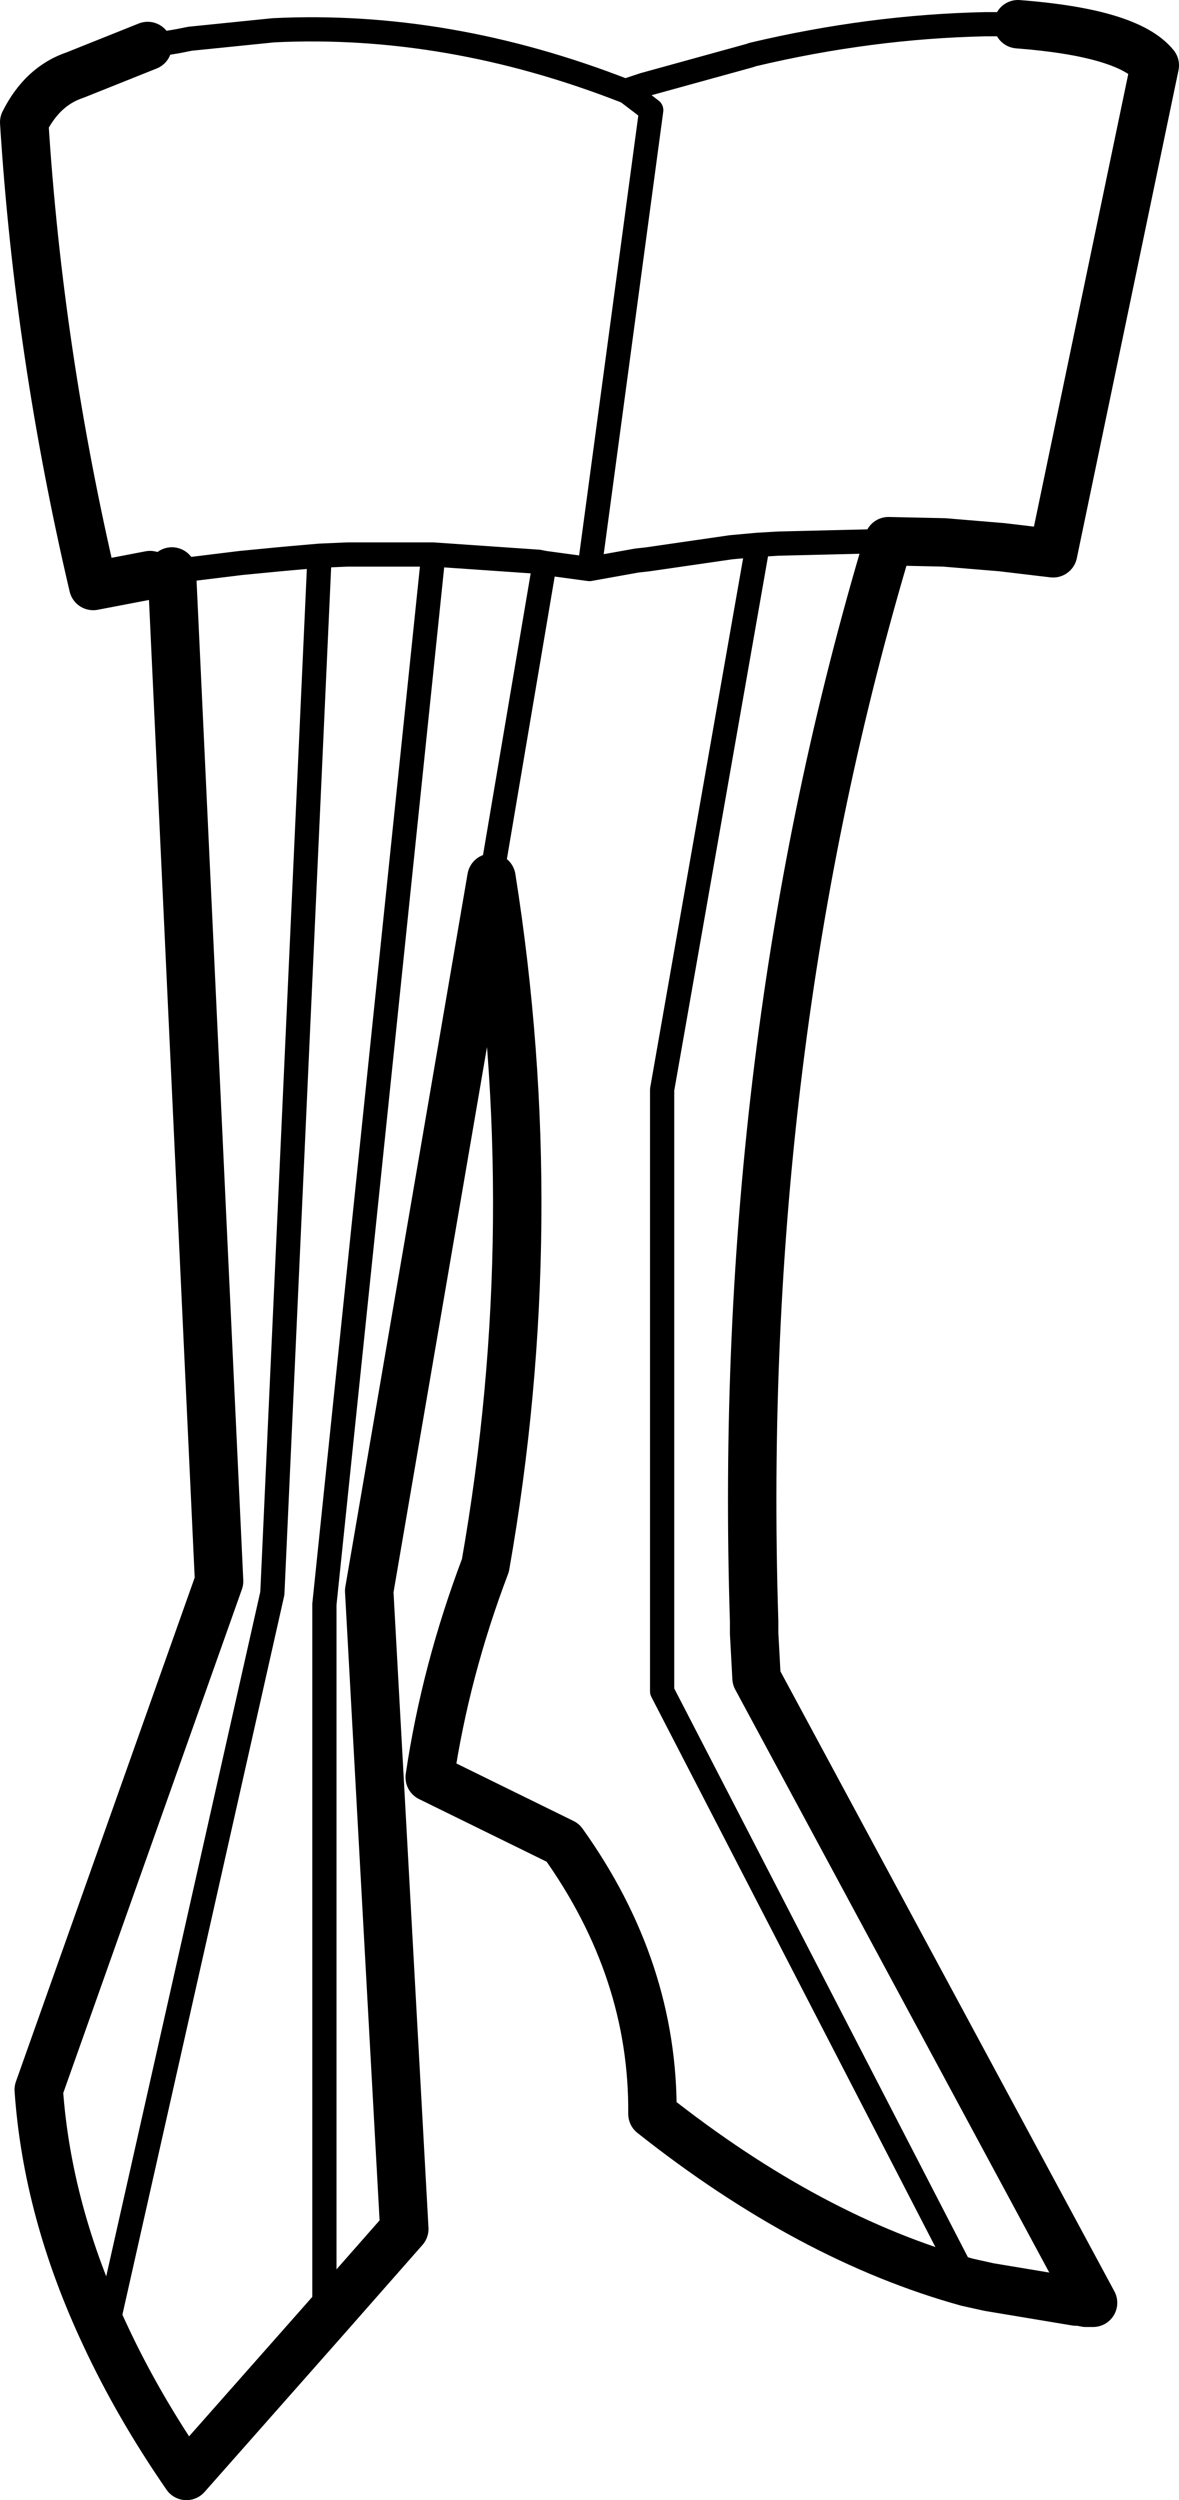 <?xml version="1.0" encoding="UTF-8" standalone="no"?>
<svg xmlns:xlink="http://www.w3.org/1999/xlink" height="103.25px" width="48.7px" xmlns="http://www.w3.org/2000/svg">
  <g transform="matrix(1.0, 0.0, 0.0, 1.0, -177.95, -361.4)">
    <path d="M185.05 385.0 L184.15 385.15 M191.35 457.2 L191.35 427.65 195.85 384.3 192.3 384.3 191.15 384.35 189.2 427.2 182.3 457.85 M191.15 384.35 L190.0 384.45 189.45 384.5 187.9 384.65 185.05 385.0 M217.9 455.65 L205.3 431.25 205.3 406.4 209.25 383.9 208.15 384.0 204.7 384.5 204.25 384.55 202.3 384.9 200.45 384.65 198.25 397.65 M200.45 384.65 L200.2 384.6 195.85 384.3 M203.8 365.15 L204.85 365.95 202.3 384.9 M209.25 383.9 L210.1 383.85 214.25 383.75 214.65 383.75" fill="none" stroke="#000000" stroke-linecap="round" stroke-linejoin="round" stroke-width="1.0"/>
    <path d="M220.0 362.4 Q224.55 362.75 225.65 364.1 L221.45 384.25 219.35 384.0 216.95 383.8 214.65 383.75 Q208.35 404.75 209.1 428.35 L209.1 428.85 209.2 430.7 223.1 456.5 222.8 456.5 222.55 456.45 222.4 456.45 218.8 455.85 217.9 455.65 Q211.4 453.85 204.9 448.7 204.95 442.75 201.2 437.5 L195.7 434.8 Q196.35 430.4 198.0 426.05 200.5 411.85 198.25 397.65 L193.2 427.1 194.65 453.45 191.35 457.2 185.65 463.65 Q183.65 460.75 182.3 457.85 179.9 452.75 179.55 447.7 L187.0 426.7 185.05 385.0 M184.15 385.15 L181.8 385.6 Q179.55 376.0 178.95 366.45 179.7 364.95 181.05 364.5 L184.05 363.3" fill="none" stroke="#000000" stroke-linecap="round" stroke-linejoin="round" stroke-width="2.0"/>
    <path d="M184.05 363.3 L185.0 363.15 185.3 363.1 185.8 363.0 189.25 362.65 Q196.45 362.3 203.75 365.15 L203.8 365.15 204.55 364.9 208.9 363.7 209.05 363.65 Q213.9 362.5 218.65 362.4 L220.0 362.4" fill="none" stroke="#000000" stroke-linecap="round" stroke-linejoin="round" stroke-width="1.0"/>
  </g>
</svg>
